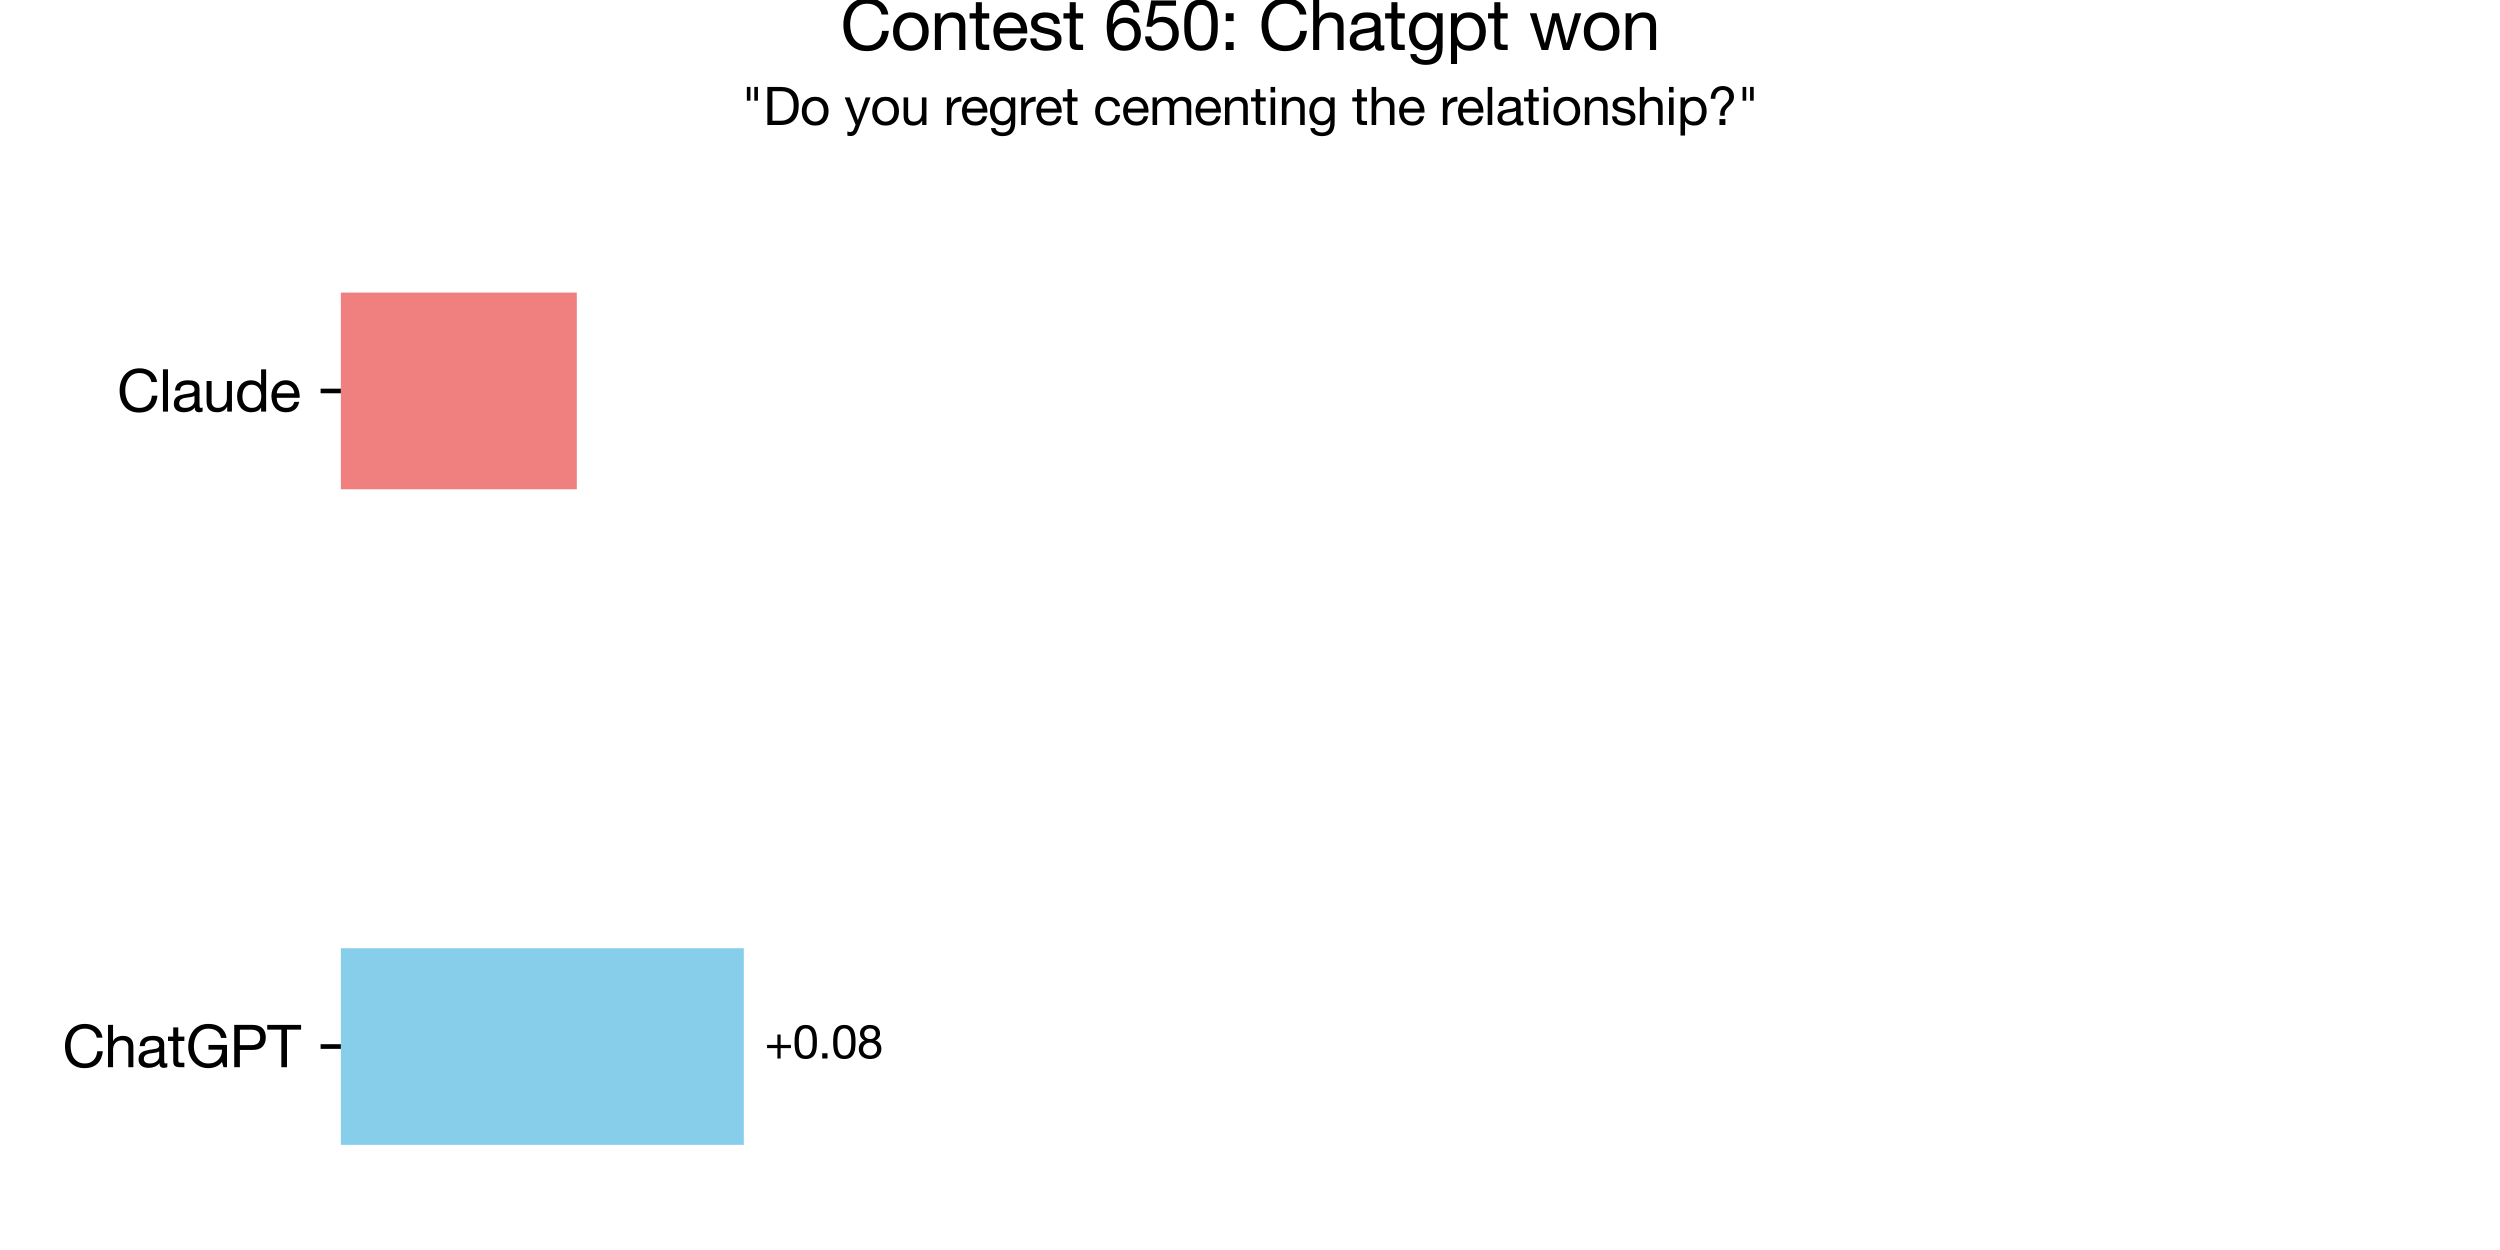 <?xml version="1.0" encoding="utf-8" standalone="no"?>
<!DOCTYPE svg PUBLIC "-//W3C//DTD SVG 1.1//EN"
  "http://www.w3.org/Graphics/SVG/1.1/DTD/svg11.dtd">
<svg xmlns:xlink="http://www.w3.org/1999/xlink" width="432pt" height="216pt" viewBox="0 0 432 216" xmlns="http://www.w3.org/2000/svg" version="1.1">
 <defs>
  <style type="text/css">*{stroke-linejoin: round; stroke-linecap: butt}</style>
 </defs>
 <g id="figure_1">
  <g id="patch_1">
   <path d="M 0 216 
L 432 216 
L 432 0 
L 0 0 
z
" style="fill: #ffffff"/>
  </g>
  <g id="axes_1">
   <g id="patch_2">
    <path d="M 58.9 205.2 
L 421.2 205.2 
L 421.2 43.2 
L 58.9 43.2 
z
" style="fill: #ffffff"/>
   </g>
   <g id="patch_3">
    <path d="M 58.9 197.836 
L 128.531 197.836 
L 128.531 163.85 
L 58.9 163.85 
z
" clip-path="url(#p2c9345ccde)" style="fill: #87ceeb"/>
   </g>
   <g id="patch_4">
    <path d="M 58.9 84.55 
L 99.674 84.55 
L 99.674 50.564 
L 58.9 50.564 
z
" clip-path="url(#p2c9345ccde)" style="fill: #f08080"/>
   </g>
   <g id="matplotlib.axis_1"/>
   <g id="matplotlib.axis_2">
    <g id="ytick_1">
     <g id="line2d_1">
      <defs>
       <path id="m1875034ce5" d="M 0 0 
L -3.5 0 
" style="stroke: #000000; stroke-width: 0.8"/>
      </defs>
      <g>
       <use xlink:href="#m1875034ce5" x="58.9" y="180.843" style="stroke: #000000; stroke-width: 0.8"/>
      </g>
     </g>
     <g id="text_1">
      <!-- ChatGPT -->
      <g transform="translate(10.789 184.414) scale(0.1 -0.1)">
       <defs>
        <path id="HelveticaNeue-43" d="M 3712 3194 
L 4320 3194 
Q 4269 3558 4102 3836 
Q 3936 4115 3686 4300 
Q 3437 4486 3117 4582 
Q 2797 4678 2438 4678 
Q 1914 4678 1507 4489 
Q 1101 4301 829 3974 
Q 557 3648 416 3209 
Q 275 2771 275 2272 
Q 275 1773 406 1337 
Q 538 902 800 582 
Q 1062 262 1459 80 
Q 1856 -102 2387 -102 
Q 3264 -102 3769 378 
Q 4275 858 4365 1722 
L 3757 1722 
Q 3738 1440 3642 1197 
Q 3546 954 3376 778 
Q 3206 602 2972 502 
Q 2739 403 2438 403 
Q 2029 403 1734 556 
Q 1440 710 1251 969 
Q 1062 1229 972 1577 
Q 883 1926 883 2317 
Q 883 2675 972 3008 
Q 1062 3341 1251 3600 
Q 1440 3859 1731 4012 
Q 2022 4166 2432 4166 
Q 2912 4166 3261 3923 
Q 3610 3680 3712 3194 
z
" transform="scale(0.016)"/>
        <path id="HelveticaNeue-68" d="M 410 4570 
L 410 0 
L 954 0 
L 954 1869 
Q 954 2093 1014 2281 
Q 1075 2470 1196 2611 
Q 1318 2752 1500 2829 
Q 1683 2906 1933 2906 
Q 2246 2906 2425 2726 
Q 2605 2547 2605 2240 
L 2605 0 
L 3149 0 
L 3149 2176 
Q 3149 2445 3094 2665 
Q 3040 2886 2905 3046 
Q 2771 3206 2553 3296 
Q 2336 3386 2010 3386 
Q 1862 3386 1705 3354 
Q 1549 3322 1405 3254 
Q 1261 3187 1145 3081 
Q 1030 2976 966 2822 
L 954 2822 
L 954 4570 
L 410 4570 
z
" transform="scale(0.016)"/>
        <path id="HelveticaNeue-61" d="M 3341 13 
Q 3200 -70 2950 -70 
Q 2739 -70 2614 48 
Q 2490 166 2490 435 
Q 2266 166 1968 48 
Q 1670 -70 1325 -70 
Q 1101 -70 899 -19 
Q 698 32 550 141 
Q 403 250 316 426 
Q 230 602 230 851 
Q 230 1133 326 1312 
Q 422 1491 579 1603 
Q 736 1715 937 1772 
Q 1139 1830 1350 1869 
Q 1574 1914 1776 1936 
Q 1978 1958 2131 2000 
Q 2285 2042 2374 2122 
Q 2464 2202 2464 2355 
Q 2464 2534 2397 2643 
Q 2330 2752 2224 2809 
Q 2118 2867 1987 2886 
Q 1856 2906 1728 2906 
Q 1382 2906 1152 2774 
Q 922 2643 902 2278 
L 358 2278 
Q 371 2586 486 2797 
Q 602 3008 794 3139 
Q 986 3270 1232 3328 
Q 1478 3386 1760 3386 
Q 1984 3386 2205 3354 
Q 2426 3322 2605 3222 
Q 2784 3123 2893 2944 
Q 3002 2765 3002 2477 
L 3002 774 
Q 3002 582 3024 492 
Q 3046 403 3174 403 
Q 3245 403 3341 435 
L 3341 13 
z
M 2458 1709 
Q 2355 1632 2188 1597 
Q 2022 1562 1840 1539 
Q 1658 1517 1472 1488 
Q 1286 1459 1139 1395 
Q 992 1331 899 1212 
Q 806 1094 806 890 
Q 806 755 860 662 
Q 915 570 1001 512 
Q 1088 454 1203 428 
Q 1318 403 1446 403 
Q 1715 403 1907 476 
Q 2099 550 2220 662 
Q 2342 774 2400 905 
Q 2458 1037 2458 1152 
L 2458 1709 
z
" transform="scale(0.016)"/>
        <path id="HelveticaNeue-74" d="M 1165 3309 
L 1165 4301 
L 621 4301 
L 621 3309 
L 58 3309 
L 58 2829 
L 621 2829 
L 621 723 
Q 621 493 665 352 
Q 710 211 803 134 
Q 896 58 1046 29 
Q 1197 0 1408 0 
L 1824 0 
L 1824 480 
L 1574 480 
Q 1446 480 1366 489 
Q 1286 499 1241 531 
Q 1197 563 1181 620 
Q 1165 678 1165 774 
L 1165 2829 
L 1824 2829 
L 1824 3309 
L 1165 3309 
z
" transform="scale(0.016)"/>
        <path id="HelveticaNeue-47" d="M 3917 570 
L 4077 0 
L 4461 0 
L 4461 2406 
L 2458 2406 
L 2458 1894 
L 3917 1894 
Q 3930 1581 3834 1309 
Q 3738 1037 3549 835 
Q 3360 634 3085 518 
Q 2810 403 2451 403 
Q 2067 403 1776 553 
Q 1485 704 1286 957 
Q 1088 1210 985 1539 
Q 883 1869 883 2227 
Q 883 2592 972 2941 
Q 1062 3290 1251 3562 
Q 1440 3834 1737 4000 
Q 2035 4166 2451 4166 
Q 2707 4166 2934 4105 
Q 3162 4045 3341 3923 
Q 3520 3802 3641 3613 
Q 3763 3424 3808 3162 
L 4416 3162 
Q 4352 3565 4176 3849 
Q 4000 4134 3741 4320 
Q 3482 4506 3152 4592 
Q 2822 4678 2451 4678 
Q 1907 4678 1500 4476 
Q 1094 4275 822 3936 
Q 550 3597 412 3145 
Q 275 2694 275 2195 
Q 275 1747 422 1331 
Q 570 915 851 595 
Q 1133 275 1536 86 
Q 1939 -102 2451 -102 
Q 2854 -102 3251 54 
Q 3648 211 3917 570 
z
" transform="scale(0.016)"/>
        <path id="HelveticaNeue-50" d="M 1107 2381 
L 1107 4058 
L 2298 4058 
Q 2816 4058 3056 3843 
Q 3296 3629 3296 3219 
Q 3296 2810 3056 2592 
Q 2816 2374 2298 2381 
L 1107 2381 
z
M 499 4570 
L 499 0 
L 1107 0 
L 1107 1869 
L 2502 1869 
Q 3194 1862 3549 2220 
Q 3904 2579 3904 3219 
Q 3904 3859 3549 4214 
Q 3194 4570 2502 4570 
L 499 4570 
z
" transform="scale(0.016)"/>
        <path id="HelveticaNeue-54" d="M 1536 4058 
L 1536 0 
L 2144 0 
L 2144 4058 
L 3667 4058 
L 3667 4570 
L 13 4570 
L 13 4058 
L 1536 4058 
z
" transform="scale(0.016)"/>
       </defs>
       <use xlink:href="#HelveticaNeue-43"/>
       <use xlink:href="#HelveticaNeue-68" x="72.2"/>
       <use xlink:href="#HelveticaNeue-61" x="127.8"/>
       <use xlink:href="#HelveticaNeue-74" x="181.5"/>
       <use xlink:href="#HelveticaNeue-47" x="213"/>
       <use xlink:href="#HelveticaNeue-50" x="288.9"/>
       <use xlink:href="#HelveticaNeue-54" x="353.7"/>
      </g>
     </g>
    </g>
    <g id="ytick_2">
     <g id="line2d_2">
      <g>
       <use xlink:href="#m1875034ce5" x="58.9" y="67.557" style="stroke: #000000; stroke-width: 0.8"/>
      </g>
     </g>
     <g id="text_2">
      <!-- Claude -->
      <g transform="translate(20.23 71.127) scale(0.1 -0.1)">
       <defs>
        <path id="HelveticaNeue-6c" d="M 442 4570 
L 442 0 
L 986 0 
L 986 4570 
L 442 4570 
z
" transform="scale(0.016)"/>
        <path id="HelveticaNeue-75" d="M 3149 0 
L 3149 3309 
L 2605 3309 
L 2605 1440 
Q 2605 1216 2544 1027 
Q 2483 838 2361 697 
Q 2240 557 2057 480 
Q 1875 403 1626 403 
Q 1312 403 1133 582 
Q 954 762 954 1069 
L 954 3309 
L 410 3309 
L 410 1133 
Q 410 864 464 643 
Q 518 422 652 262 
Q 787 102 1004 16 
Q 1222 -70 1549 -70 
Q 1914 -70 2182 74 
Q 2451 218 2624 525 
L 2637 525 
L 2637 0 
L 3149 0 
z
" transform="scale(0.016)"/>
        <path id="HelveticaNeue-64" d="M 806 1626 
Q 806 1869 857 2099 
Q 909 2330 1024 2509 
Q 1139 2688 1331 2797 
Q 1523 2906 1798 2906 
Q 2080 2906 2278 2800 
Q 2477 2694 2601 2521 
Q 2726 2349 2784 2121 
Q 2842 1894 2842 1651 
Q 2842 1421 2787 1197 
Q 2733 973 2611 797 
Q 2490 621 2298 512 
Q 2106 403 1830 403 
Q 1568 403 1373 505 
Q 1178 608 1053 781 
Q 928 954 867 1174 
Q 806 1395 806 1626 
z
M 3366 0 
L 3366 4570 
L 2822 4570 
L 2822 2867 
L 2810 2867 
Q 2720 3014 2589 3113 
Q 2458 3213 2310 3273 
Q 2163 3334 2016 3360 
Q 1869 3386 1741 3386 
Q 1363 3386 1078 3248 
Q 794 3110 605 2876 
Q 416 2643 323 2329 
Q 230 2016 230 1664 
Q 230 1312 326 998 
Q 422 685 611 448 
Q 800 211 1085 70 
Q 1370 -70 1754 -70 
Q 2099 -70 2387 51 
Q 2675 173 2810 448 
L 2822 448 
L 2822 0 
L 3366 0 
z
" transform="scale(0.016)"/>
        <path id="HelveticaNeue-65" d="M 2707 1971 
L 806 1971 
Q 819 2163 889 2332 
Q 960 2502 1081 2630 
Q 1203 2758 1372 2832 
Q 1542 2906 1754 2906 
Q 1958 2906 2128 2832 
Q 2298 2758 2422 2633 
Q 2547 2509 2620 2336 
Q 2694 2163 2707 1971 
z
M 3232 1050 
L 2694 1050 
Q 2624 723 2403 563 
Q 2182 403 1837 403 
Q 1568 403 1369 492 
Q 1171 582 1043 732 
Q 915 883 857 1078 
Q 800 1274 806 1491 
L 3283 1491 
Q 3296 1792 3229 2125 
Q 3162 2458 2986 2739 
Q 2810 3021 2518 3203 
Q 2227 3386 1786 3386 
Q 1446 3386 1161 3258 
Q 877 3130 669 2899 
Q 461 2669 345 2355 
Q 230 2042 230 1664 
Q 243 1286 342 966 
Q 442 646 640 416 
Q 838 186 1129 58 
Q 1421 -70 1818 -70 
Q 2381 -70 2752 211 
Q 3123 493 3232 1050 
z
" transform="scale(0.016)"/>
       </defs>
       <use xlink:href="#HelveticaNeue-43"/>
       <use xlink:href="#HelveticaNeue-6c" x="72.2"/>
       <use xlink:href="#HelveticaNeue-61" x="94.4"/>
       <use xlink:href="#HelveticaNeue-75" x="148.1"/>
       <use xlink:href="#HelveticaNeue-64" x="203.7"/>
       <use xlink:href="#HelveticaNeue-65" x="263"/>
      </g>
     </g>
    </g>
   </g>
   <g id="text_3">
    <!-- +0.08 -->
    <g transform="translate(132.154 182.911) scale(0.08 -0.08)">
     <defs>
      <path id="HelveticaNeue-2b" d="M 2138 1837 
L 2138 3238 
L 1702 3238 
L 1702 1837 
L 307 1837 
L 307 1402 
L 1702 1402 
L 1702 0 
L 2138 0 
L 2138 1402 
L 3533 1402 
L 3533 1837 
L 2138 1837 
z
" transform="scale(0.016)"/>
      <path id="HelveticaNeue-30" d="M 845 2234 
Q 845 2400 848 2601 
Q 851 2803 880 3004 
Q 909 3206 963 3398 
Q 1018 3590 1123 3734 
Q 1229 3878 1389 3968 
Q 1549 4058 1779 4058 
Q 2010 4058 2170 3968 
Q 2330 3878 2435 3734 
Q 2541 3590 2595 3398 
Q 2650 3206 2678 3004 
Q 2707 2803 2710 2601 
Q 2714 2400 2714 2234 
Q 2714 1978 2698 1661 
Q 2682 1344 2595 1065 
Q 2509 787 2317 595 
Q 2125 403 1779 403 
Q 1434 403 1242 595 
Q 1050 787 963 1065 
Q 877 1344 861 1661 
Q 845 1978 845 2234 
z
M 269 2227 
Q 269 1978 281 1709 
Q 294 1440 345 1184 
Q 397 928 493 701 
Q 589 474 755 301 
Q 922 128 1174 29 
Q 1427 -70 1779 -70 
Q 2138 -70 2387 29 
Q 2637 128 2803 301 
Q 2970 474 3066 701 
Q 3162 928 3213 1184 
Q 3264 1440 3277 1709 
Q 3290 1978 3290 2227 
Q 3290 2477 3277 2745 
Q 3264 3014 3213 3270 
Q 3162 3526 3066 3756 
Q 2970 3987 2803 4160 
Q 2637 4333 2384 4435 
Q 2131 4538 1779 4538 
Q 1427 4538 1174 4435 
Q 922 4333 755 4160 
Q 589 3987 493 3756 
Q 397 3526 345 3270 
Q 294 3014 281 2745 
Q 269 2477 269 2227 
z
" transform="scale(0.016)"/>
      <path id="HelveticaNeue-2e" d="M 531 710 
L 531 0 
L 1242 0 
L 1242 710 
L 531 710 
z
" transform="scale(0.016)"/>
      <path id="HelveticaNeue-38" d="M 992 3360 
Q 992 3533 1056 3661 
Q 1120 3789 1225 3878 
Q 1331 3968 1478 4013 
Q 1626 4058 1786 4058 
Q 2118 4058 2332 3882 
Q 2547 3706 2547 3360 
Q 2547 3014 2336 2822 
Q 2125 2630 1798 2630 
Q 1632 2630 1485 2675 
Q 1338 2720 1229 2809 
Q 1120 2899 1056 3036 
Q 992 3174 992 3360 
z
M 416 3379 
Q 416 3072 589 2813 
Q 762 2554 1050 2438 
Q 666 2304 461 2006 
Q 256 1709 256 1306 
Q 256 960 374 701 
Q 493 442 701 269 
Q 909 96 1190 13 
Q 1472 -70 1798 -70 
Q 2112 -70 2387 19 
Q 2662 109 2864 285 
Q 3066 461 3184 717 
Q 3302 973 3302 1306 
Q 3302 1728 3104 2019 
Q 2906 2310 2496 2438 
Q 2784 2566 2953 2819 
Q 3123 3072 3123 3379 
Q 3123 3597 3046 3805 
Q 2970 4013 2806 4176 
Q 2643 4339 2380 4438 
Q 2118 4538 1747 4538 
Q 1485 4538 1245 4461 
Q 1005 4384 819 4237 
Q 634 4090 525 3875 
Q 416 3661 416 3379 
z
M 832 1280 
Q 832 1478 905 1638 
Q 979 1798 1110 1913 
Q 1242 2029 1418 2089 
Q 1594 2150 1792 2150 
Q 1984 2150 2153 2083 
Q 2323 2016 2451 1901 
Q 2579 1786 2652 1629 
Q 2726 1472 2726 1286 
Q 2726 1094 2659 934 
Q 2592 774 2467 656 
Q 2342 538 2172 470 
Q 2003 403 1798 403 
Q 1376 403 1104 636 
Q 832 870 832 1280 
z
" transform="scale(0.016)"/>
     </defs>
     <use xlink:href="#HelveticaNeue-2b"/>
     <use xlink:href="#HelveticaNeue-30" x="60"/>
     <use xlink:href="#HelveticaNeue-2e" x="115.6"/>
     <use xlink:href="#HelveticaNeue-30" x="143.4"/>
     <use xlink:href="#HelveticaNeue-38" x="199"/>
    </g>
   </g>
  </g>
  <g id="text_4">
   <!-- Contest 650: Chatgpt won -->
   <g transform="translate(145.208 8.64) scale(0.12 -0.12)">
    <defs>
     <path id="HelveticaNeue-6f" d="M 806 1651 
Q 806 1952 886 2185 
Q 966 2419 1107 2579 
Q 1248 2739 1437 2822 
Q 1626 2906 1837 2906 
Q 2048 2906 2237 2822 
Q 2426 2739 2566 2579 
Q 2707 2419 2787 2185 
Q 2867 1952 2867 1651 
Q 2867 1350 2787 1116 
Q 2707 883 2566 726 
Q 2426 570 2237 486 
Q 2048 403 1837 403 
Q 1626 403 1437 486 
Q 1248 570 1107 726 
Q 966 883 886 1116 
Q 806 1350 806 1651 
z
M 230 1651 
Q 230 1286 332 972 
Q 435 659 640 425 
Q 845 192 1145 61 
Q 1446 -70 1837 -70 
Q 2234 -70 2531 61 
Q 2829 192 3033 425 
Q 3238 659 3340 972 
Q 3443 1286 3443 1651 
Q 3443 2016 3340 2333 
Q 3238 2650 3033 2883 
Q 2829 3117 2531 3251 
Q 2234 3386 1837 3386 
Q 1446 3386 1145 3251 
Q 845 3117 640 2883 
Q 435 2650 332 2333 
Q 230 2016 230 1651 
z
" transform="scale(0.016)"/>
     <path id="HelveticaNeue-6e" d="M 410 3309 
L 410 0 
L 954 0 
L 954 1869 
Q 954 2093 1014 2281 
Q 1075 2470 1196 2611 
Q 1318 2752 1500 2829 
Q 1683 2906 1933 2906 
Q 2246 2906 2425 2726 
Q 2605 2547 2605 2240 
L 2605 0 
L 3149 0 
L 3149 2176 
Q 3149 2445 3094 2665 
Q 3040 2886 2905 3046 
Q 2771 3206 2553 3296 
Q 2336 3386 2010 3386 
Q 1274 3386 934 2784 
L 922 2784 
L 922 3309 
L 410 3309 
z
" transform="scale(0.016)"/>
     <path id="HelveticaNeue-73" d="M 742 1043 
L 198 1043 
Q 211 736 326 521 
Q 442 307 634 176 
Q 826 45 1075 -12 
Q 1325 -70 1600 -70 
Q 1850 -70 2102 -22 
Q 2355 26 2556 147 
Q 2758 269 2883 467 
Q 3008 666 3008 966 
Q 3008 1203 2915 1363 
Q 2822 1523 2672 1628 
Q 2522 1734 2326 1798 
Q 2131 1862 1926 1907 
Q 1734 1952 1542 1993 
Q 1350 2035 1196 2096 
Q 1043 2157 944 2249 
Q 845 2342 845 2483 
Q 845 2611 909 2691 
Q 973 2771 1075 2819 
Q 1178 2867 1302 2886 
Q 1427 2906 1549 2906 
Q 1683 2906 1814 2877 
Q 1946 2848 2054 2784 
Q 2163 2720 2233 2614 
Q 2304 2509 2317 2349 
L 2861 2349 
Q 2842 2650 2733 2851 
Q 2624 3053 2441 3171 
Q 2259 3290 2022 3338 
Q 1786 3386 1504 3386 
Q 1286 3386 1065 3331 
Q 845 3277 669 3165 
Q 493 3053 381 2873 
Q 269 2694 269 2445 
Q 269 2125 429 1945 
Q 589 1766 829 1667 
Q 1069 1568 1350 1513 
Q 1632 1459 1872 1392 
Q 2112 1325 2272 1216 
Q 2432 1107 2432 896 
Q 2432 742 2355 643 
Q 2278 544 2160 493 
Q 2042 442 1901 422 
Q 1760 403 1632 403 
Q 1466 403 1309 435 
Q 1152 467 1027 540 
Q 902 614 825 739 
Q 749 864 742 1043 
z
" transform="scale(0.016)"/>
     <path id="HelveticaNeue-20" transform="scale(0.016)"/>
     <path id="HelveticaNeue-36" d="M 2650 3379 
L 3194 3379 
Q 3142 3942 2809 4240 
Q 2477 4538 1914 4538 
Q 1427 4538 1107 4333 
Q 787 4128 595 3789 
Q 403 3450 323 3011 
Q 243 2573 243 2106 
Q 243 1747 297 1363 
Q 352 979 518 659 
Q 685 339 992 134 
Q 1299 -70 1805 -70 
Q 2234 -70 2525 74 
Q 2816 218 2992 438 
Q 3168 659 3245 928 
Q 3322 1197 3322 1446 
Q 3322 1760 3226 2029 
Q 3130 2298 2954 2496 
Q 2778 2694 2518 2806 
Q 2259 2918 1933 2918 
Q 1562 2918 1277 2777 
Q 992 2637 800 2323 
L 787 2336 
Q 794 2598 838 2899 
Q 883 3200 1001 3459 
Q 1120 3718 1331 3888 
Q 1542 4058 1888 4058 
Q 2214 4058 2412 3872 
Q 2611 3686 2650 3379 
z
M 1830 2438 
Q 2061 2438 2233 2355 
Q 2406 2272 2521 2134 
Q 2637 1997 2691 1808 
Q 2746 1619 2746 1408 
Q 2746 1210 2685 1027 
Q 2624 845 2509 704 
Q 2394 563 2224 483 
Q 2054 403 1830 403 
Q 1606 403 1430 483 
Q 1254 563 1136 697 
Q 1018 832 954 1017 
Q 890 1203 890 1414 
Q 890 1626 950 1814 
Q 1011 2003 1132 2140 
Q 1254 2278 1427 2358 
Q 1600 2438 1830 2438 
z
" transform="scale(0.016)"/>
     <path id="HelveticaNeue-35" d="M 3008 3981 
L 3008 4461 
L 768 4461 
L 346 2106 
L 813 2080 
Q 973 2272 1181 2390 
Q 1389 2509 1658 2509 
Q 1888 2509 2077 2432 
Q 2266 2355 2400 2217 
Q 2534 2080 2608 1891 
Q 2682 1702 2682 1478 
Q 2682 1210 2605 1008 
Q 2528 806 2397 672 
Q 2266 538 2090 470 
Q 1914 403 1722 403 
Q 1517 403 1347 464 
Q 1178 525 1053 637 
Q 928 749 854 899 
Q 781 1050 768 1222 
L 224 1222 
Q 230 915 345 672 
Q 461 429 659 265 
Q 858 102 1117 16 
Q 1376 -70 1670 -70 
Q 2067 -70 2364 54 
Q 2662 179 2860 390 
Q 3059 602 3158 874 
Q 3258 1146 3258 1434 
Q 3258 1824 3142 2115 
Q 3027 2406 2828 2601 
Q 2630 2797 2361 2893 
Q 2093 2989 1792 2989 
Q 1562 2989 1328 2909 
Q 1094 2829 947 2662 
L 934 2675 
L 1178 3981 
L 3008 3981 
z
" transform="scale(0.016)"/>
     <path id="HelveticaNeue-3a" d="M 1242 2598 
L 1242 3309 
L 531 3309 
L 531 2598 
L 1242 2598 
z
M 531 710 
L 531 0 
L 1242 0 
L 1242 710 
L 531 710 
z
" transform="scale(0.016)"/>
     <path id="HelveticaNeue-67" d="M 3264 282 
L 3264 3309 
L 2752 3309 
L 2752 2835 
L 2746 2835 
Q 2598 3110 2336 3248 
Q 2074 3386 1760 3386 
Q 1331 3386 1036 3222 
Q 742 3059 563 2806 
Q 384 2554 307 2243 
Q 230 1933 230 1638 
Q 230 1299 323 995 
Q 416 691 601 464 
Q 787 237 1062 102 
Q 1338 -32 1709 -32 
Q 2029 -32 2313 112 
Q 2598 256 2739 563 
L 2752 563 
L 2752 346 
Q 2752 70 2697 -160 
Q 2643 -390 2521 -553 
Q 2400 -717 2214 -809 
Q 2029 -902 1760 -902 
Q 1626 -902 1478 -873 
Q 1331 -845 1206 -781 
Q 1082 -717 995 -614 
Q 909 -512 902 -365 
L 358 -365 
Q 371 -634 499 -819 
Q 627 -1005 822 -1120 
Q 1018 -1235 1258 -1286 
Q 1498 -1338 1728 -1338 
Q 2522 -1338 2893 -934 
Q 3264 -531 3264 282 
z
M 1741 442 
Q 1472 442 1293 554 
Q 1114 666 1005 848 
Q 896 1030 851 1254 
Q 806 1478 806 1702 
Q 806 1939 860 2156 
Q 915 2374 1033 2540 
Q 1152 2707 1337 2806 
Q 1523 2906 1786 2906 
Q 2042 2906 2221 2803 
Q 2400 2701 2512 2531 
Q 2624 2362 2675 2150 
Q 2726 1939 2726 1722 
Q 2726 1491 2672 1260 
Q 2618 1030 2502 848 
Q 2387 666 2198 554 
Q 2010 442 1741 442 
z
" transform="scale(0.016)"/>
     <path id="HelveticaNeue-70" d="M 429 3309 
L 429 -1261 
L 973 -1261 
L 973 442 
L 986 442 
Q 1075 294 1206 195 
Q 1338 96 1485 38 
Q 1632 -19 1782 -44 
Q 1933 -70 2054 -70 
Q 2432 -70 2717 64 
Q 3002 198 3190 432 
Q 3379 666 3472 979 
Q 3565 1293 3565 1645 
Q 3565 1997 3469 2310 
Q 3373 2624 3184 2864 
Q 2995 3104 2710 3245 
Q 2426 3386 2042 3386 
Q 1696 3386 1408 3261 
Q 1120 3136 986 2861 
L 973 2861 
L 973 3309 
L 429 3309 
z
M 2989 1683 
Q 2989 1440 2937 1209 
Q 2886 979 2771 800 
Q 2656 621 2467 512 
Q 2278 403 1997 403 
Q 1715 403 1516 508 
Q 1318 614 1193 787 
Q 1069 960 1011 1187 
Q 954 1414 954 1658 
Q 954 1888 1008 2112 
Q 1062 2336 1184 2512 
Q 1306 2688 1498 2797 
Q 1690 2906 1965 2906 
Q 2227 2906 2422 2803 
Q 2618 2701 2742 2528 
Q 2867 2355 2928 2134 
Q 2989 1914 2989 1683 
z
" transform="scale(0.016)"/>
     <path id="HelveticaNeue-77" d="M 3686 0 
L 4742 3309 
L 4179 3309 
L 3437 602 
L 3424 602 
L 2733 3309 
L 2138 3309 
L 1472 602 
L 1459 602 
L 710 3309 
L 109 3309 
L 1171 0 
L 1760 0 
L 2426 2630 
L 2438 2630 
L 3110 0 
L 3686 0 
z
" transform="scale(0.016)"/>
    </defs>
    <use xlink:href="#HelveticaNeue-43"/>
    <use xlink:href="#HelveticaNeue-6f" x="72.2"/>
    <use xlink:href="#HelveticaNeue-6e" x="129.6"/>
    <use xlink:href="#HelveticaNeue-74" x="185.2"/>
    <use xlink:href="#HelveticaNeue-65" x="216.7"/>
    <use xlink:href="#HelveticaNeue-73" x="270.4"/>
    <use xlink:href="#HelveticaNeue-74" x="320.4"/>
    <use xlink:href="#HelveticaNeue-20" x="351.9"/>
    <use xlink:href="#HelveticaNeue-36" x="379.7"/>
    <use xlink:href="#HelveticaNeue-35" x="435.3"/>
    <use xlink:href="#HelveticaNeue-30" x="490.9"/>
    <use xlink:href="#HelveticaNeue-3a" x="546.5"/>
    <use xlink:href="#HelveticaNeue-20" x="574.3"/>
    <use xlink:href="#HelveticaNeue-43" x="602.1"/>
    <use xlink:href="#HelveticaNeue-68" x="674.3"/>
    <use xlink:href="#HelveticaNeue-61" x="729.9"/>
    <use xlink:href="#HelveticaNeue-74" x="783.6"/>
    <use xlink:href="#HelveticaNeue-67" x="815.1"/>
    <use xlink:href="#HelveticaNeue-70" x="872.5"/>
    <use xlink:href="#HelveticaNeue-74" x="931.8"/>
    <use xlink:href="#HelveticaNeue-20" x="963.3"/>
    <use xlink:href="#HelveticaNeue-77" x="991.1"/>
    <use xlink:href="#HelveticaNeue-6f" x="1066.9"/>
    <use xlink:href="#HelveticaNeue-6e" x="1124.3"/>
   </g>
  </g>
  <g id="text_5">
   <!-- "Do you regret cementing the relationship?" -->
   <g transform="translate(128.05 21.6) scale(0.09 -0.09)">
    <defs>
     <path id="HelveticaNeue-22" d="M 1594 4570 
L 1594 2918 
L 2029 2918 
L 2029 4570 
L 1594 4570 
z
M 698 4570 
L 698 2918 
L 1133 2918 
L 1133 4570 
L 698 4570 
z
" transform="scale(0.016)"/>
     <path id="HelveticaNeue-44" d="M 1107 512 
L 1107 4058 
L 2131 4058 
Q 2554 4058 2842 3939 
Q 3130 3821 3312 3593 
Q 3494 3366 3574 3043 
Q 3654 2720 3654 2310 
Q 3654 1888 3568 1590 
Q 3482 1293 3347 1094 
Q 3213 896 3043 781 
Q 2874 666 2701 605 
Q 2528 544 2374 528 
Q 2221 512 2118 512 
L 1107 512 
z
M 499 4570 
L 499 0 
L 2067 0 
Q 2637 0 3053 160 
Q 3469 320 3737 624 
Q 4006 928 4134 1373 
Q 4262 1818 4262 2394 
Q 4262 3494 3692 4032 
Q 3123 4570 2067 4570 
L 499 4570 
z
" transform="scale(0.016)"/>
     <path id="HelveticaNeue-79" d="M 1709 -442 
Q 1613 -685 1520 -851 
Q 1427 -1018 1315 -1123 
Q 1203 -1229 1065 -1277 
Q 928 -1325 749 -1325 
Q 653 -1325 557 -1312 
Q 461 -1299 371 -1267 
L 371 -768 
Q 442 -800 534 -822 
Q 627 -845 691 -845 
Q 858 -845 970 -765 
Q 1082 -685 1139 -538 
L 1363 19 
L 51 3309 
L 666 3309 
L 1632 602 
L 1645 602 
L 2573 3309 
L 3149 3309 
L 1709 -442 
z
" transform="scale(0.016)"/>
     <path id="HelveticaNeue-72" d="M 390 3309 
L 390 0 
L 934 0 
L 934 1472 
Q 934 1792 998 2038 
Q 1062 2285 1203 2457 
Q 1344 2630 1574 2720 
Q 1805 2810 2131 2810 
L 2131 3386 
Q 1690 3398 1402 3206 
Q 1114 3014 915 2611 
L 902 2611 
L 902 3309 
L 390 3309 
z
" transform="scale(0.016)"/>
     <path id="HelveticaNeue-63" d="M 2656 2246 
L 3219 2246 
Q 3187 2541 3065 2755 
Q 2944 2970 2755 3110 
Q 2566 3251 2320 3318 
Q 2074 3386 1792 3386 
Q 1402 3386 1107 3248 
Q 813 3110 617 2870 
Q 422 2630 326 2307 
Q 230 1984 230 1613 
Q 230 1242 329 931 
Q 429 621 624 397 
Q 819 173 1110 51 
Q 1402 -70 1779 -70 
Q 2413 -70 2781 262 
Q 3149 595 3238 1210 
L 2682 1210 
Q 2630 826 2403 614 
Q 2176 403 1773 403 
Q 1517 403 1331 505 
Q 1146 608 1030 777 
Q 915 947 860 1164 
Q 806 1382 806 1613 
Q 806 1862 857 2096 
Q 909 2330 1027 2509 
Q 1146 2688 1344 2797 
Q 1542 2906 1837 2906 
Q 2182 2906 2387 2733 
Q 2592 2560 2656 2246 
z
" transform="scale(0.016)"/>
     <path id="HelveticaNeue-6d" d="M 410 3309 
L 410 0 
L 954 0 
L 954 2061 
Q 954 2157 1002 2301 
Q 1050 2445 1155 2579 
Q 1261 2714 1430 2810 
Q 1600 2906 1837 2906 
Q 2022 2906 2140 2851 
Q 2259 2797 2329 2697 
Q 2400 2598 2429 2464 
Q 2458 2330 2458 2170 
L 2458 0 
L 3002 0 
L 3002 2061 
Q 3002 2445 3232 2675 
Q 3462 2906 3866 2906 
Q 4064 2906 4189 2848 
Q 4314 2790 4384 2691 
Q 4454 2592 4480 2457 
Q 4506 2323 4506 2170 
L 4506 0 
L 5050 0 
L 5050 2426 
Q 5050 2682 4970 2864 
Q 4890 3046 4746 3161 
Q 4602 3277 4400 3331 
Q 4198 3386 3949 3386 
Q 3622 3386 3350 3238 
Q 3078 3091 2912 2822 
Q 2810 3130 2560 3258 
Q 2310 3386 2003 3386 
Q 1306 3386 934 2822 
L 922 2822 
L 922 3309 
L 410 3309 
z
" transform="scale(0.016)"/>
     <path id="HelveticaNeue-69" d="M 986 3904 
L 986 4570 
L 442 4570 
L 442 3904 
L 986 3904 
z
M 442 3309 
L 442 0 
L 986 0 
L 986 3309 
L 442 3309 
z
" transform="scale(0.016)"/>
     <path id="HelveticaNeue-3f" d="M 1395 710 
L 1395 0 
L 2106 0 
L 2106 710 
L 1395 710 
z
M 352 3142 
L 896 3142 
Q 896 3366 947 3558 
Q 998 3750 1110 3891 
Q 1222 4032 1388 4115 
Q 1555 4198 1786 4198 
Q 2131 4198 2332 4000 
Q 2534 3802 2560 3450 
Q 2573 3213 2502 3046 
Q 2432 2880 2313 2742 
Q 2195 2605 2057 2480 
Q 1920 2355 1795 2208 
Q 1670 2061 1584 1872 
Q 1498 1683 1485 1414 
L 1485 1114 
L 2029 1114 
L 2029 1363 
Q 2029 1530 2077 1661 
Q 2125 1792 2205 1904 
Q 2285 2016 2384 2115 
Q 2483 2214 2586 2310 
Q 2688 2413 2787 2521 
Q 2886 2630 2963 2758 
Q 3040 2886 3088 3043 
Q 3136 3200 3136 3398 
Q 3136 3706 3037 3942 
Q 2938 4179 2758 4342 
Q 2579 4506 2332 4592 
Q 2086 4678 1786 4678 
Q 1453 4678 1184 4563 
Q 915 4448 729 4240 
Q 544 4032 445 3750 
Q 346 3469 352 3142 
z
" transform="scale(0.016)"/>
    </defs>
    <use xlink:href="#HelveticaNeue-22"/>
    <use xlink:href="#HelveticaNeue-44" x="42.6"/>
    <use xlink:href="#HelveticaNeue-6f" x="113"/>
    <use xlink:href="#HelveticaNeue-20" x="170.4"/>
    <use xlink:href="#HelveticaNeue-79" x="198.2"/>
    <use xlink:href="#HelveticaNeue-6f" x="248.2"/>
    <use xlink:href="#HelveticaNeue-75" x="305.6"/>
    <use xlink:href="#HelveticaNeue-20" x="361.2"/>
    <use xlink:href="#HelveticaNeue-72" x="389"/>
    <use xlink:href="#HelveticaNeue-65" x="420.55"/>
    <use xlink:href="#HelveticaNeue-67" x="474.25"/>
    <use xlink:href="#HelveticaNeue-72" x="531.65"/>
    <use xlink:href="#HelveticaNeue-65" x="563.2"/>
    <use xlink:href="#HelveticaNeue-74" x="616.9"/>
    <use xlink:href="#HelveticaNeue-20" x="648.4"/>
    <use xlink:href="#HelveticaNeue-63" x="676.2"/>
    <use xlink:href="#HelveticaNeue-65" x="729.9"/>
    <use xlink:href="#HelveticaNeue-6d" x="783.6"/>
    <use xlink:href="#HelveticaNeue-65" x="868.9"/>
    <use xlink:href="#HelveticaNeue-6e" x="922.6"/>
    <use xlink:href="#HelveticaNeue-74" x="978.2"/>
    <use xlink:href="#HelveticaNeue-69" x="1009.7"/>
    <use xlink:href="#HelveticaNeue-6e" x="1031.9"/>
    <use xlink:href="#HelveticaNeue-67" x="1087.5"/>
    <use xlink:href="#HelveticaNeue-20" x="1144.9"/>
    <use xlink:href="#HelveticaNeue-74" x="1172.7"/>
    <use xlink:href="#HelveticaNeue-68" x="1204.2"/>
    <use xlink:href="#HelveticaNeue-65" x="1259.8"/>
    <use xlink:href="#HelveticaNeue-20" x="1313.5"/>
    <use xlink:href="#HelveticaNeue-72" x="1341.3"/>
    <use xlink:href="#HelveticaNeue-65" x="1372.85"/>
    <use xlink:href="#HelveticaNeue-6c" x="1426.55"/>
    <use xlink:href="#HelveticaNeue-61" x="1448.75"/>
    <use xlink:href="#HelveticaNeue-74" x="1502.45"/>
    <use xlink:href="#HelveticaNeue-69" x="1533.95"/>
    <use xlink:href="#HelveticaNeue-6f" x="1556.15"/>
    <use xlink:href="#HelveticaNeue-6e" x="1613.55"/>
    <use xlink:href="#HelveticaNeue-73" x="1669.15"/>
    <use xlink:href="#HelveticaNeue-68" x="1719.15"/>
    <use xlink:href="#HelveticaNeue-69" x="1774.75"/>
    <use xlink:href="#HelveticaNeue-70" x="1796.95"/>
    <use xlink:href="#HelveticaNeue-3f" x="1856.25"/>
    <use xlink:href="#HelveticaNeue-22" x="1911.85"/>
   </g>
  </g>
 </g>
 <defs>
  <clipPath id="p2c9345ccde">
   <rect x="58.9" y="43.2" width="362.3" height="162"/>
  </clipPath>
 </defs>
</svg>
